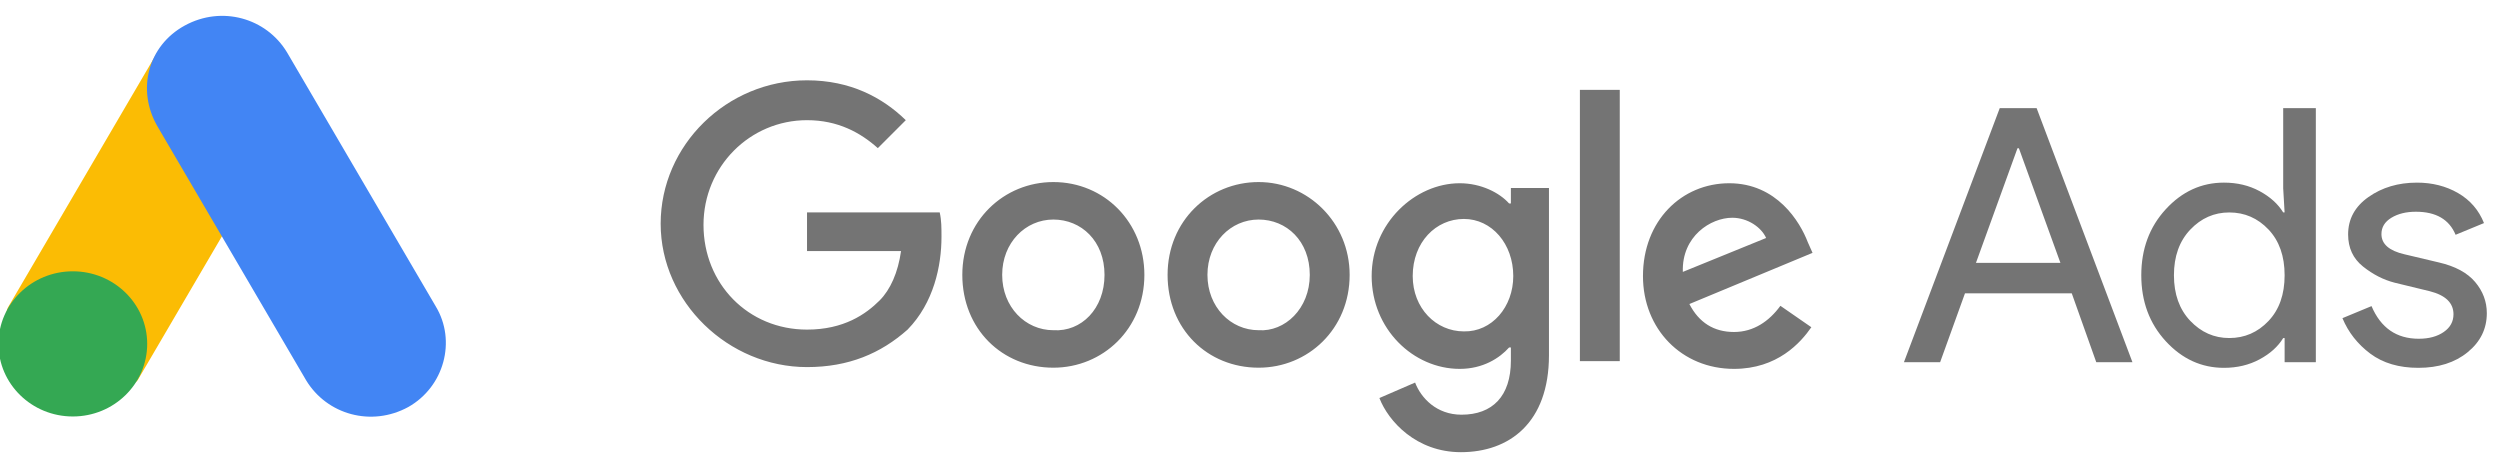 <?xml version="1.0" encoding="utf-8"?>
<!-- Generator: Adobe Illustrator 23.0.6, SVG Export Plug-In . SVG Version: 6.00 Build 0)  -->
<svg version="1.1" id="Capa_1" xmlns="http://www.w3.org/2000/svg" xmlns:xlink="http://www.w3.org/1999/xlink" x="0px" y="0px"
	 viewBox="0 0 1434.55 265.45" style="enable-background:new 0 0 1434.55 265.45;" xml:space="preserve">
<style type="text/css">
	.st0{fill-rule:evenodd;clip-rule:evenodd;fill:#747474;}
	.st1{fill:#747474;}
	.st2{fill:#FBBC04;}
	.st3{fill:#4285F4;}
	.st4{fill:#34A853;}
</style>
<g>
	<path id="path2" class="st0" d="M1092.52,207.82l54.97-145.76h21.17l54.97,145.76h-20.76l-14.05-39.49h-61.28l-14.25,39.49
		L1092.52,207.82z M1133.85,150.82h48.45l-23.82-65.76h-0.81L1133.85,150.82z M1276.15,211.07c-12.9,0-24.02-5.09-33.39-15.27
		c-9.36-10.18-14.05-22.8-14.05-37.87c0-15.06,4.68-27.69,14.05-37.87c9.36-10.18,20.49-15.27,33.39-15.27
		c7.6,0,14.43,1.63,20.46,4.89s10.55,7.33,13.53,12.21h0.81l-0.81-13.84V62.06h18.73v145.76h-17.91v-13.84h-0.81
		c-2.98,4.89-7.5,8.96-13.54,12.21C1290.56,209.45,1283.75,211.07,1276.15,211.07L1276.15,211.07z M1279.2,193.97
		c8.82,0,16.32-3.26,22.5-9.77c6.18-6.51,9.26-15.27,9.26-26.26s-3.09-19.75-9.26-26.26c-6.17-6.51-13.68-9.77-22.5-9.77
		c-8.68,0-16.15,3.29-22.39,9.87c-6.24,6.58-9.36,15.31-9.36,26.16c0,10.85,3.12,19.58,9.36,26.16
		C1263.05,190.67,1270.52,193.97,1279.2,193.97L1279.2,193.97z M1387.71,211.07c-11.13,0-20.32-2.72-27.58-8.14
		c-7.26-5.43-12.6-12.21-15.99-20.36l16.69-6.92c5.29,12.48,14.32,18.73,27.08,18.73c5.84,0,10.62-1.29,14.35-3.87
		c3.73-2.58,5.6-5.97,5.6-10.18c0-6.51-4.55-10.92-13.64-13.23l-20.15-4.89c-6.37-1.63-12.42-4.72-18.12-9.27
		c-5.7-4.55-8.55-10.68-8.55-18.42c0-8.82,3.89-15.99,11.71-21.48c7.82-5.5,17.07-8.24,27.78-8.24c8.82,0,16.69,2,23.61,6
		c6.92,4,11.88,9.74,14.86,17.21l-16.29,6.72c-3.66-8.82-11.27-13.23-22.8-13.23c-5.57,0-10.25,1.15-14.05,3.46
		c-3.8,2.31-5.7,5.43-5.7,9.36c0,5.7,4.41,9.57,13.23,11.6l19.75,4.68c9.36,2.17,16.29,5.9,20.77,11.2
		c4.48,5.29,6.72,11.27,6.72,17.91c0,8.96-3.66,16.42-10.99,22.39C1408.68,208.09,1399.24,211.07,1387.71,211.07L1387.71,211.07z"/>
	<g id="g6" transform="matrix(34.141,0,0,34.141,-6837.282,-2467.032)">
		<path id="path4" class="st1" d="M213.83,78.43c-1.32,0-2.46-1.09-2.46-2.41c0-1.32,1.11-2.41,2.46-2.41
			c0.73,0,1.27,0.29,1.66,0.67l-0.47,0.47c-0.29-0.26-0.67-0.47-1.19-0.47c-0.96,0-1.74,0.78-1.74,1.76c0,0.99,0.75,1.76,1.74,1.76
			c0.62,0,0.99-0.26,1.22-0.49c0.18-0.18,0.31-0.47,0.36-0.83h-1.58v-0.65h2.23c0.03,0.13,0.03,0.26,0.03,0.41
			c0,0.49-0.13,1.11-0.57,1.56C215.07,78.2,214.53,78.43,213.83,78.43L213.83,78.43z M219.5,76.88c0,0.91-0.7,1.56-1.53,1.56
			c-0.86,0-1.53-0.65-1.53-1.56c0-0.91,0.7-1.56,1.53-1.56C218.83,75.32,219.5,76,219.5,76.88z M218.83,76.88
			c0-0.57-0.39-0.93-0.86-0.93c-0.47,0-0.86,0.39-0.86,0.93c0,0.54,0.39,0.93,0.86,0.93C218.44,77.84,218.83,77.45,218.83,76.88z
			 M222.95,76.88c0,0.91-0.7,1.56-1.53,1.56c-0.86,0-1.53-0.65-1.53-1.56c0-0.91,0.7-1.56,1.53-1.56S222.95,76,222.95,76.88z
			 M222.28,76.88c0-0.57-0.39-0.93-0.86-0.93s-0.86,0.39-0.86,0.93c0,0.54,0.39,0.93,0.86,0.93
			C221.86,77.84,222.28,77.45,222.28,76.88z M226.3,75.43v2.8c0,1.14-0.67,1.63-1.48,1.63c-0.75,0-1.22-0.52-1.37-0.91l0.6-0.26
			c0.1,0.26,0.36,0.54,0.78,0.54c0.52,0,0.83-0.31,0.83-0.91V78.1h-0.03c-0.16,0.18-0.44,0.36-0.83,0.36
			c-0.78,0-1.48-0.67-1.48-1.56s0.73-1.56,1.48-1.56c0.36,0,0.67,0.16,0.83,0.34h0.03v-0.26H226.3z M225.7,76.9
			c0-0.54-0.36-0.96-0.83-0.96c-0.47,0-0.86,0.39-0.86,0.96c0,0.54,0.39,0.93,0.86,0.93C225.34,77.84,225.7,77.42,225.7,76.9z
			 M227.49,73.77v4.56h-0.67v-4.56L227.49,73.77z M230.19,77.4l0.52,0.36c-0.18,0.26-0.57,0.7-1.3,0.7c-0.88,0-1.53-0.67-1.53-1.56
			c0-0.93,0.65-1.56,1.45-1.56c0.8,0,1.19,0.65,1.32,0.99l0.08,0.18l-2.07,0.86c0.16,0.31,0.41,0.47,0.75,0.47
			C229.74,77.84,230,77.66,230.19,77.4L230.19,77.4z M228.55,76.83l1.4-0.57c-0.08-0.18-0.31-0.34-0.57-0.34
			C229.02,75.92,228.53,76.23,228.55,76.83L228.55,76.83z"/>
	</g>
	<g id="g14" transform="matrix(34.141,0,0,34.141,-6837.282,-2467.032)">
		<path id="path8" class="st2" d="M200.41,77.41l2.5-4.27c0.32,0.19,1.92,1.07,2.17,1.24l-2.5,4.27
			C202.32,79.01,200.07,77.96,200.41,77.41z"/>
		<path id="path10" class="st3" d="M207.59,77.41l-2.5-4.27c-0.35-0.58-1.1-0.79-1.72-0.45c-0.62,0.34-0.81,1.08-0.46,1.69l2.5,4.27
			c0.35,0.58,1.1,0.79,1.72,0.45C207.73,78.76,207.94,77.99,207.59,77.41L207.59,77.41z"/>
		<ellipse id="ellipse12" class="st4" cx="201.49" cy="78.04" rx="1.25" ry="1.22"/>
	</g>
</g>
</svg>
